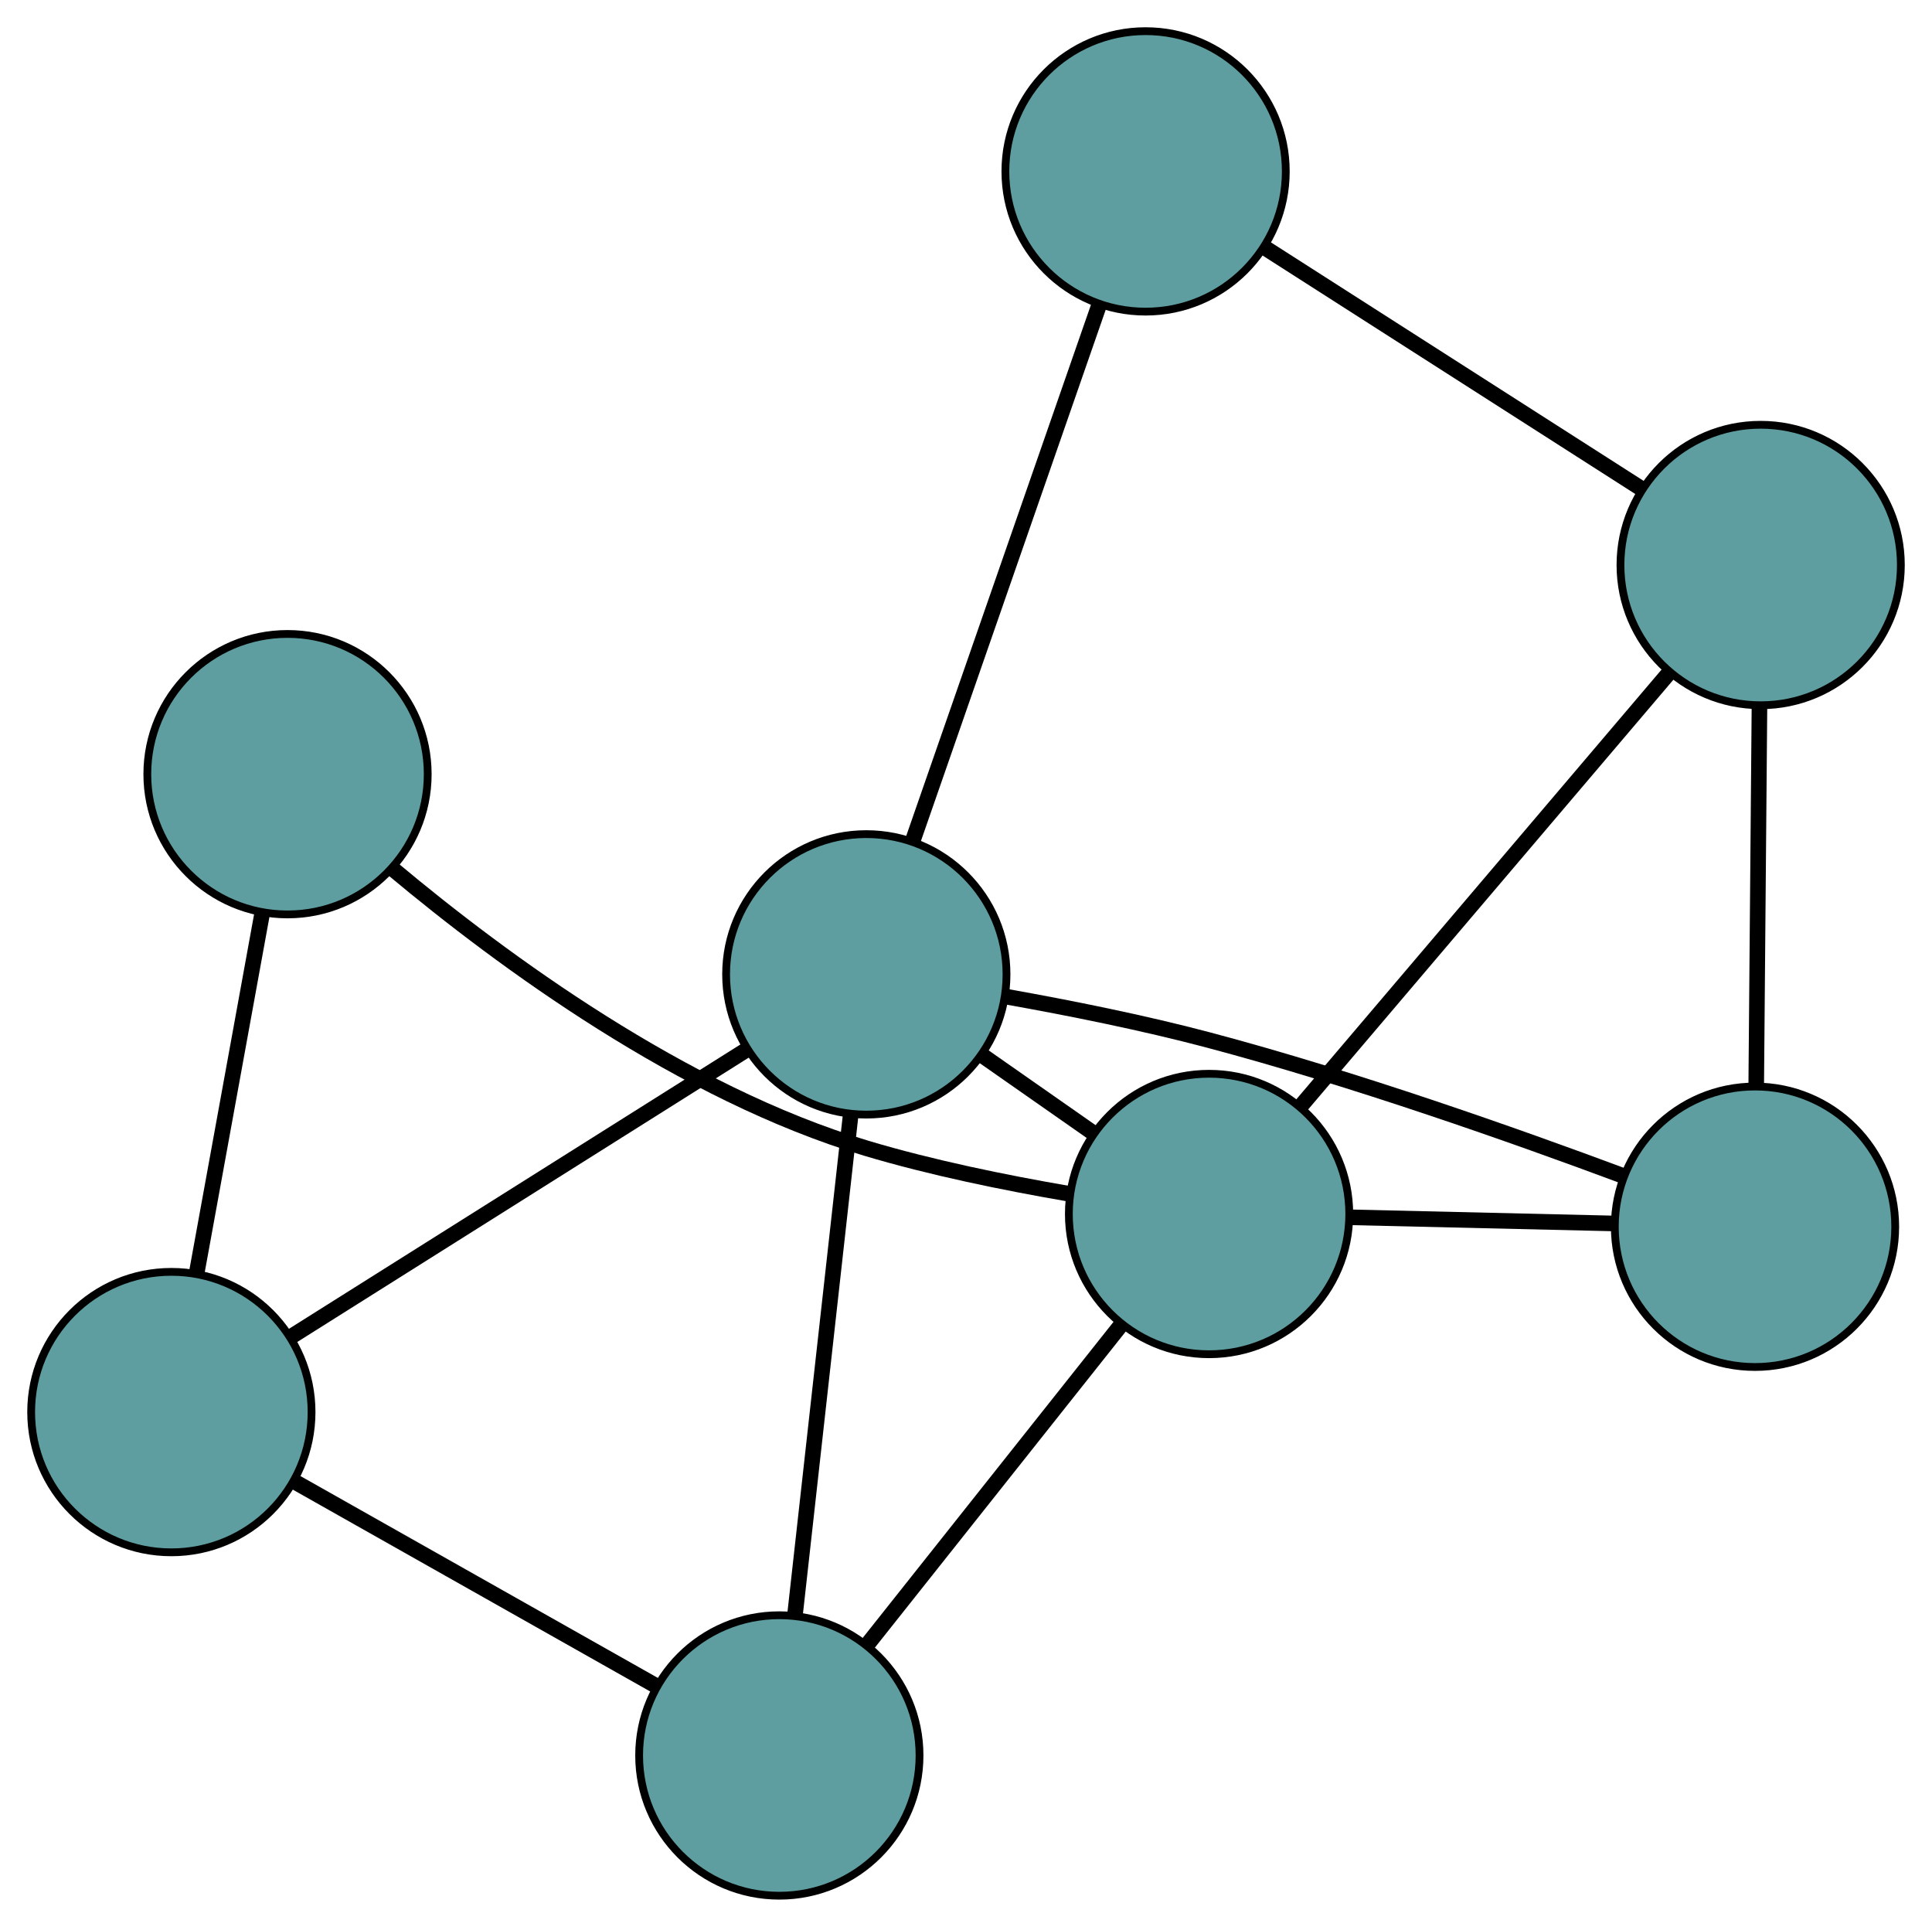 <?xml version="1.0" encoding="UTF-8" standalone="no"?>
<!DOCTYPE svg PUBLIC "-//W3C//DTD SVG 1.1//EN"
 "http://www.w3.org/Graphics/SVG/1.1/DTD/svg11.dtd">
<!-- Generated by graphviz version 2.36.0 (20140111.2315)
 -->
<!-- Title: G Pages: 1 -->
<svg width="100%" height="100%"
 viewBox="0.00 0.00 248.04 247.33" xmlns="http://www.w3.org/2000/svg" xmlns:xlink="http://www.w3.org/1999/xlink">
<g id="graph0" class="graph" transform="scale(1 1) rotate(0) translate(4 243.329)">
<title>G</title>
<!-- 0 -->
<g id="node1" class="node"><title>0</title>
<ellipse fill="cadetblue" stroke="black" cx="221.318" cy="-85.865" rx="18" ry="18"/>
</g>
<!-- 4 -->
<g id="node5" class="node"><title>4</title>
<ellipse fill="cadetblue" stroke="black" cx="222.043" cy="-170.805" rx="18" ry="18"/>
</g>
<!-- 0&#45;&#45;4 -->
<g id="edge1" class="edge"><title>0&#45;&#45;4</title>
<path fill="none" stroke="black" stroke-width="2" d="M221.472,-103.879C221.594,-118.196 221.764,-138.138 221.887,-152.525"/>
</g>
<!-- 6 -->
<g id="node7" class="node"><title>6</title>
<ellipse fill="cadetblue" stroke="black" cx="151.226" cy="-87.502" rx="18" ry="18"/>
</g>
<!-- 0&#45;&#45;6 -->
<g id="edge2" class="edge"><title>0&#45;&#45;6</title>
<path fill="none" stroke="black" stroke-width="2" d="M203.268,-86.287C192.884,-86.529 179.873,-86.833 169.459,-87.076"/>
</g>
<!-- 7 -->
<g id="node8" class="node"><title>7</title>
<ellipse fill="cadetblue" stroke="black" cx="107.221" cy="-118.262" rx="18" ry="18"/>
</g>
<!-- 0&#45;&#45;7 -->
<g id="edge3" class="edge"><title>0&#45;&#45;7</title>
<path fill="none" stroke="black" stroke-width="2" d="M204.519,-92.345C190.44,-97.596 169.726,-104.905 151.199,-109.822 142.783,-112.056 133.313,-113.95 125.323,-115.375"/>
</g>
<!-- 1 -->
<g id="node2" class="node"><title>1</title>
<ellipse fill="cadetblue" stroke="black" cx="143.076" cy="-221.329" rx="18" ry="18"/>
</g>
<!-- 1&#45;&#45;4 -->
<g id="edge4" class="edge"><title>1&#45;&#45;4</title>
<path fill="none" stroke="black" stroke-width="2" d="M158.302,-211.587C172.285,-202.641 192.896,-189.454 206.864,-180.517"/>
</g>
<!-- 1&#45;&#45;7 -->
<g id="edge5" class="edge"><title>1&#45;&#45;7</title>
<path fill="none" stroke="black" stroke-width="2" d="M137.155,-204.309C130.512,-185.213 119.798,-154.413 113.151,-135.306"/>
</g>
<!-- 2 -->
<g id="node3" class="node"><title>2</title>
<ellipse fill="cadetblue" stroke="black" cx="96.055" cy="-18" rx="18" ry="18"/>
</g>
<!-- 5 -->
<g id="node6" class="node"><title>5</title>
<ellipse fill="cadetblue" stroke="black" cx="18" cy="-62.076" rx="18" ry="18"/>
</g>
<!-- 2&#45;&#45;5 -->
<g id="edge6" class="edge"><title>2&#45;&#45;5</title>
<path fill="none" stroke="black" stroke-width="2" d="M80.26,-26.919C66.717,-34.566 47.307,-45.527 33.772,-53.17"/>
</g>
<!-- 2&#45;&#45;6 -->
<g id="edge7" class="edge"><title>2&#45;&#45;6</title>
<path fill="none" stroke="black" stroke-width="2" d="M107.486,-32.401C116.955,-44.329 130.344,-61.197 139.809,-73.12"/>
</g>
<!-- 2&#45;&#45;7 -->
<g id="edge8" class="edge"><title>2&#45;&#45;7</title>
<path fill="none" stroke="black" stroke-width="2" d="M98.051,-35.925C100.071,-54.062 103.177,-81.952 105.205,-100.154"/>
</g>
<!-- 3 -->
<g id="node4" class="node"><title>3</title>
<ellipse fill="cadetblue" stroke="black" cx="32.913" cy="-143.956" rx="18" ry="18"/>
</g>
<!-- 3&#45;&#45;5 -->
<g id="edge9" class="edge"><title>3&#45;&#45;5</title>
<path fill="none" stroke="black" stroke-width="2" d="M29.677,-126.189C27.176,-112.455 23.73,-93.533 21.23,-79.808"/>
</g>
<!-- 3&#45;&#45;6 -->
<g id="edge10" class="edge"><title>3&#45;&#45;6</title>
<path fill="none" stroke="black" stroke-width="2" d="M46.494,-131.739C60.539,-119.987 83.681,-102.994 107.222,-95.942 115.568,-93.442 125.034,-91.514 133.042,-90.136"/>
</g>
<!-- 4&#45;&#45;6 -->
<g id="edge11" class="edge"><title>4&#45;&#45;6</title>
<path fill="none" stroke="black" stroke-width="2" d="M210.349,-157.049C197.228,-141.615 176.065,-116.721 162.937,-101.278"/>
</g>
<!-- 5&#45;&#45;7 -->
<g id="edge12" class="edge"><title>5&#45;&#45;7</title>
<path fill="none" stroke="black" stroke-width="2" d="M33.541,-71.863C49.917,-82.175 75.55,-98.317 91.858,-108.587"/>
</g>
<!-- 6&#45;&#45;7 -->
<g id="edge13" class="edge"><title>6&#45;&#45;7</title>
<path fill="none" stroke="black" stroke-width="2" d="M136.328,-97.916C131.74,-101.123 126.69,-104.652 122.104,-107.859"/>
</g>
</g>
</svg>

